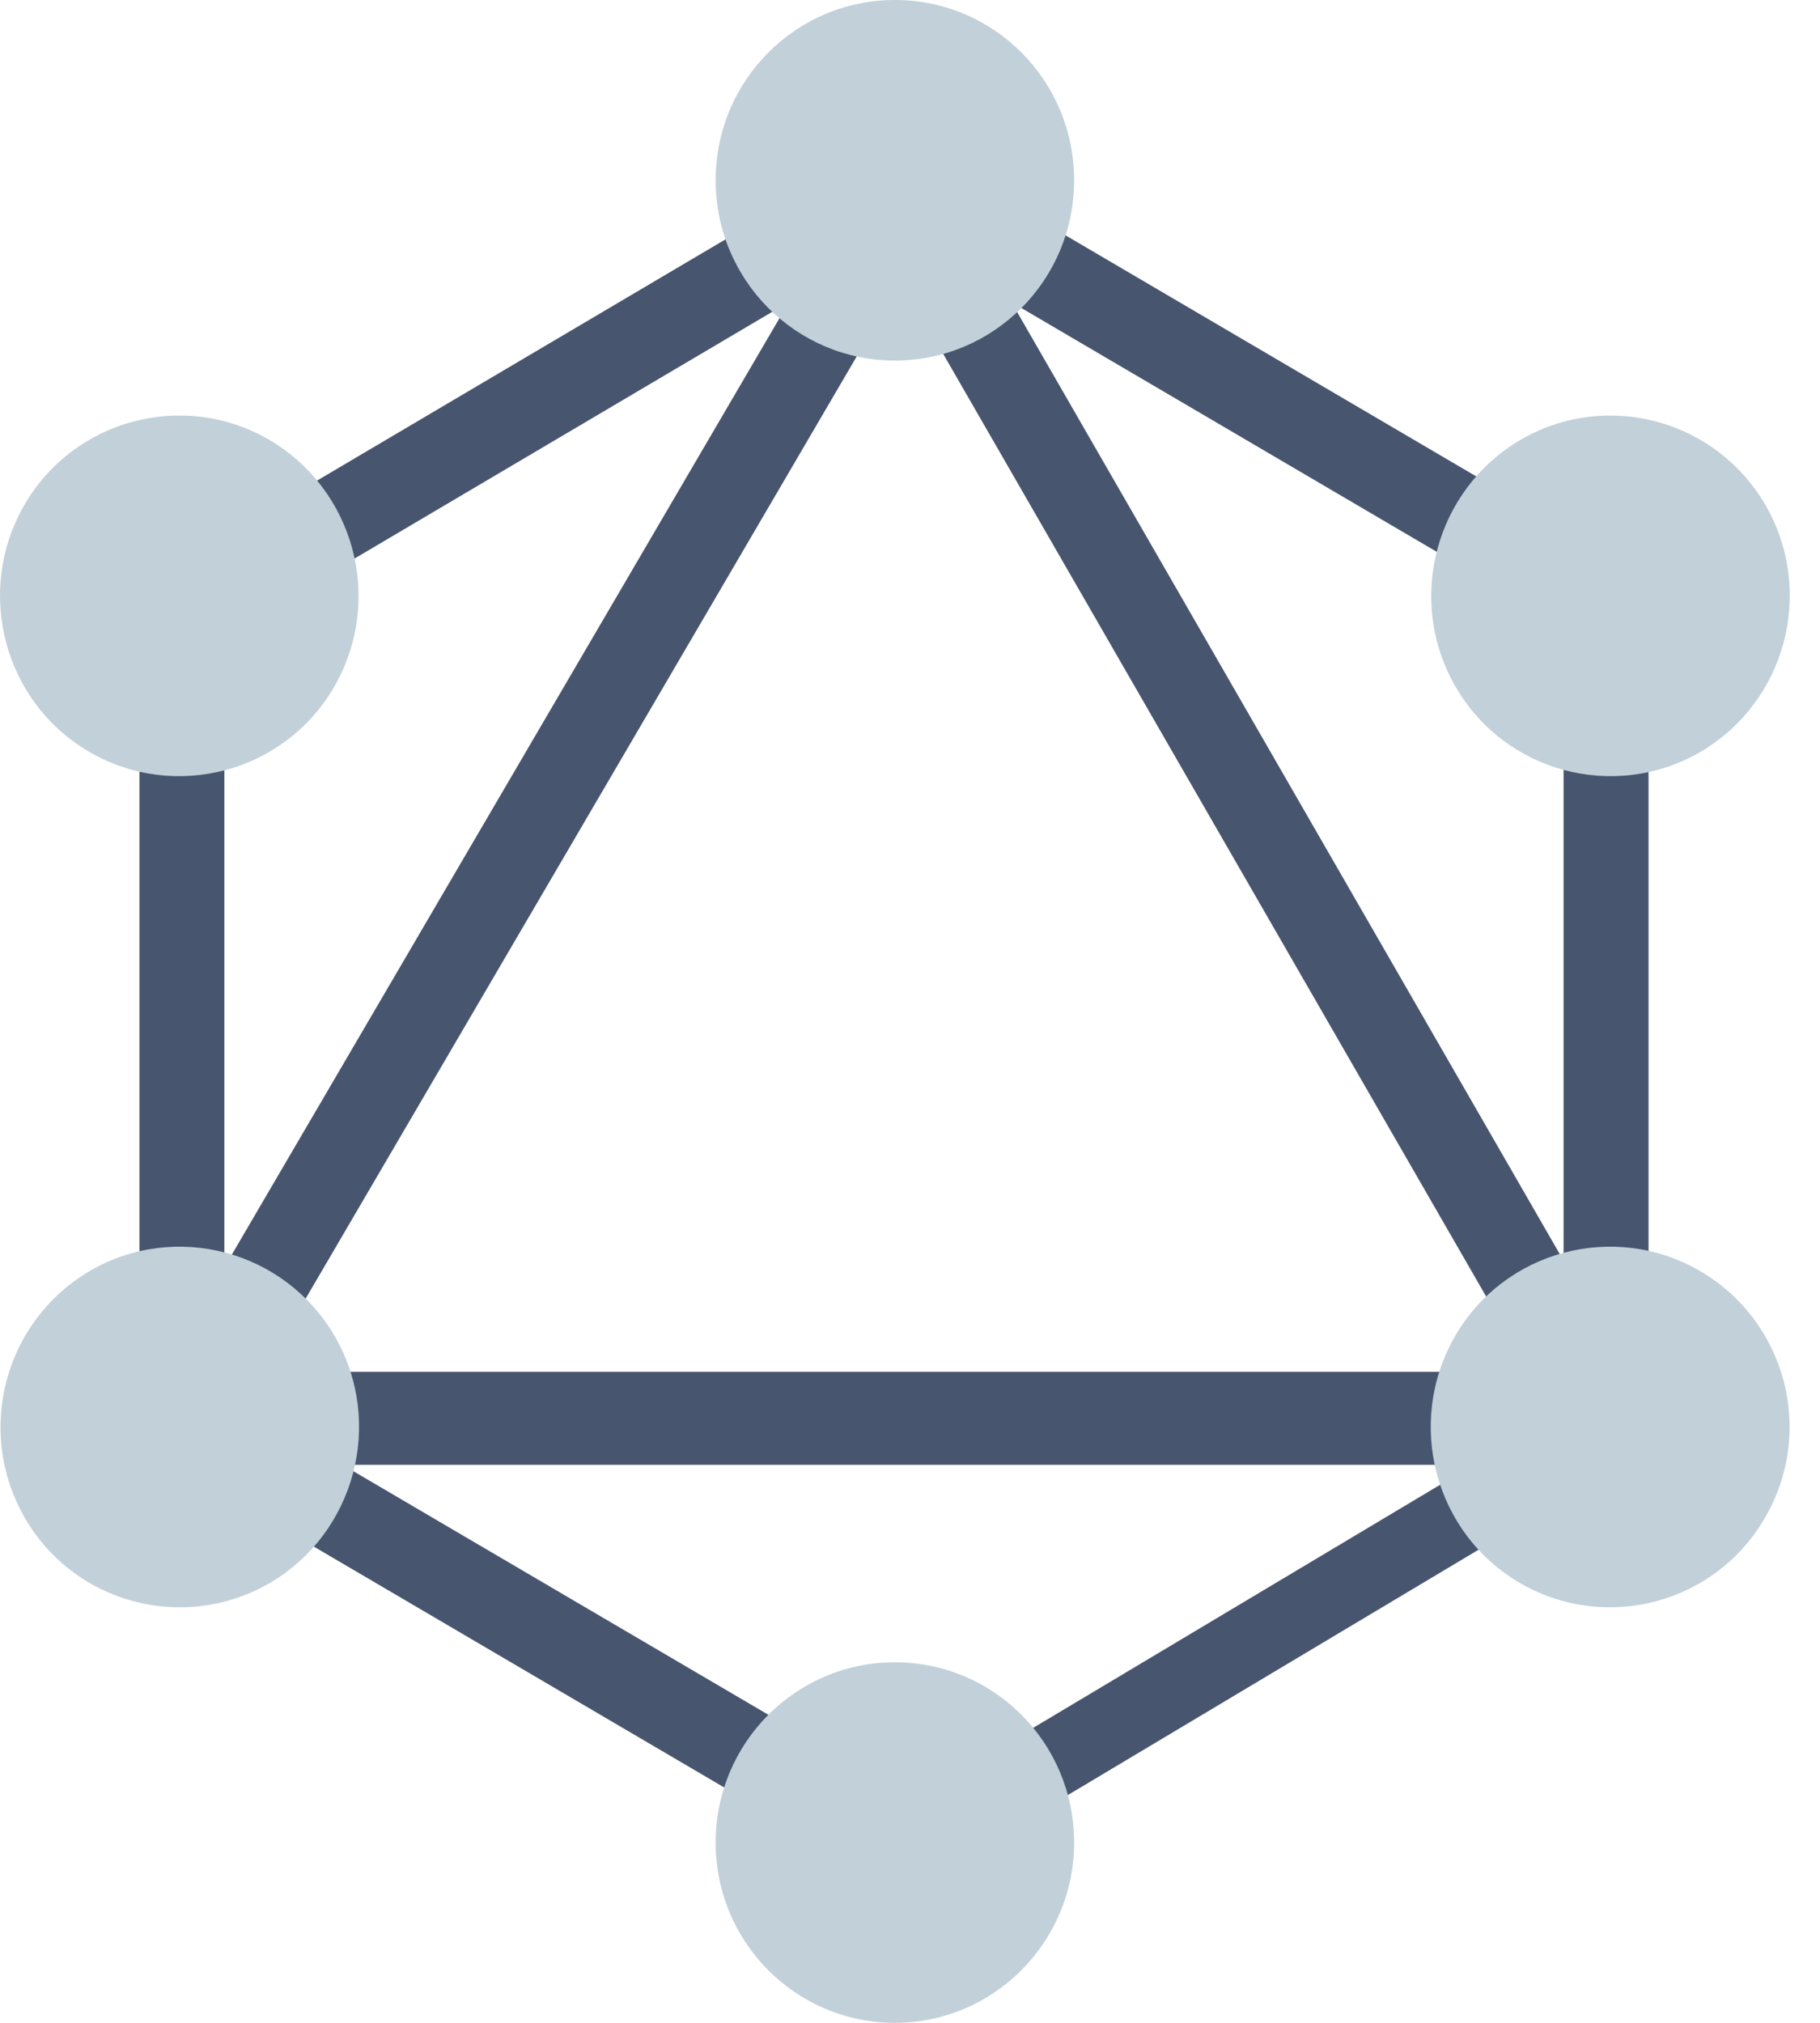 <?xml version="1.0" encoding="UTF-8"?>
<svg width="45px" height="50px" viewBox="0 0 45 50" version="1.1" xmlns="http://www.w3.org/2000/svg" xmlns:xlink="http://www.w3.org/1999/xlink">
    <!-- Generator: Sketch 52.2 (67145) - http://www.bohemiancoding.com/sketch -->
    <title>graph</title>
    <desc>Created with Sketch.</desc>
    <g id="Page-1" stroke="none" stroke-width="1" fill="none" fill-rule="evenodd">
        <g id="Letter" transform="translate(-10, -592)">
            <g id="graph" transform="translate(10, 592)">
                <polygon id="Path" fill="#47566E" points="4.145 37.931 2.299 36.879 22.866 1.724 24.713 2.776"></polygon>
                <polygon id="Path" fill="#47566E" points="1.724 33.908 41.954 33.908 41.954 36.207 1.724 36.207"></polygon>
                <path d="M22.923,47.126 L2.874,35.362 L3.912,33.534 L23.962,45.298 L22.923,47.126 Z M40.341,16.466 L20.291,4.702 L21.33,2.874 L41.379,14.638 L40.341,16.466 Z" id="Shape" fill="#47566E" fill-rule="nonzero"></path>
                <polygon id="Path" fill="#47566E" points="3.921 16.667 2.874 14.811 23.091 2.874 24.138 4.729"></polygon>
                <path d="M40.136,37.931 L19.88,2.776 L21.698,1.724 L41.954,36.879 L40.136,37.931 Z M3.448,13.196 L5.548,13.196 L5.548,36.643 L3.448,36.643 L3.448,13.196 Z M38.66,13.196 L40.76,13.196 L40.76,36.643 L38.66,36.643 L38.66,13.196 Z" id="Shape" fill="#47566E" fill-rule="nonzero"></path>
                <polygon id="Path" fill="#47566E" points="22.749 46.552 21.839 44.922 39.32 34.483 40.23 36.112"></polygon>
                <path d="M43.648,37.5 C42.43,39.632 39.712,40.36 37.592,39.134 C35.471,37.909 34.748,35.176 35.967,33.044 C37.186,30.912 39.903,30.184 42.023,31.41 C44.156,32.648 44.88,35.368 43.648,37.5 M8.274,16.956 C7.055,19.088 4.337,19.816 2.217,18.59 C0.097,17.365 -0.627,14.632 0.592,12.5 C1.811,10.368 4.528,9.64 6.648,10.866 C8.769,12.104 9.493,14.824 8.274,16.956 M0.604,37.5 C-0.615,35.368 0.109,32.648 2.23,31.41 C4.35,30.184 7.055,30.912 8.286,33.044 C9.505,35.176 8.782,37.896 6.661,39.134 C4.528,40.36 1.823,39.632 0.604,37.5 M35.979,16.956 C34.76,14.824 35.484,12.104 37.605,10.866 C39.725,9.64 42.43,10.368 43.661,12.5 C44.88,14.632 44.156,17.352 42.036,18.59 C39.915,19.816 37.198,19.088 35.979,16.956 M22.126,50 C19.676,50 17.695,48.008 17.695,45.544 C17.695,43.08 19.676,41.088 22.126,41.088 C24.577,41.088 26.558,43.08 26.558,45.544 C26.558,47.995 24.577,50 22.126,50 M22.126,8.912 C19.676,8.912 17.695,6.92 17.695,4.456 C17.695,1.992 19.676,0 22.126,0 C24.577,0 26.558,1.992 26.558,4.456 C26.558,6.92 24.577,8.912 22.126,8.912" id="Shape" fill="#C2D0D9" fill-rule="nonzero"></path>
            </g>
        </g>
    </g>
</svg>